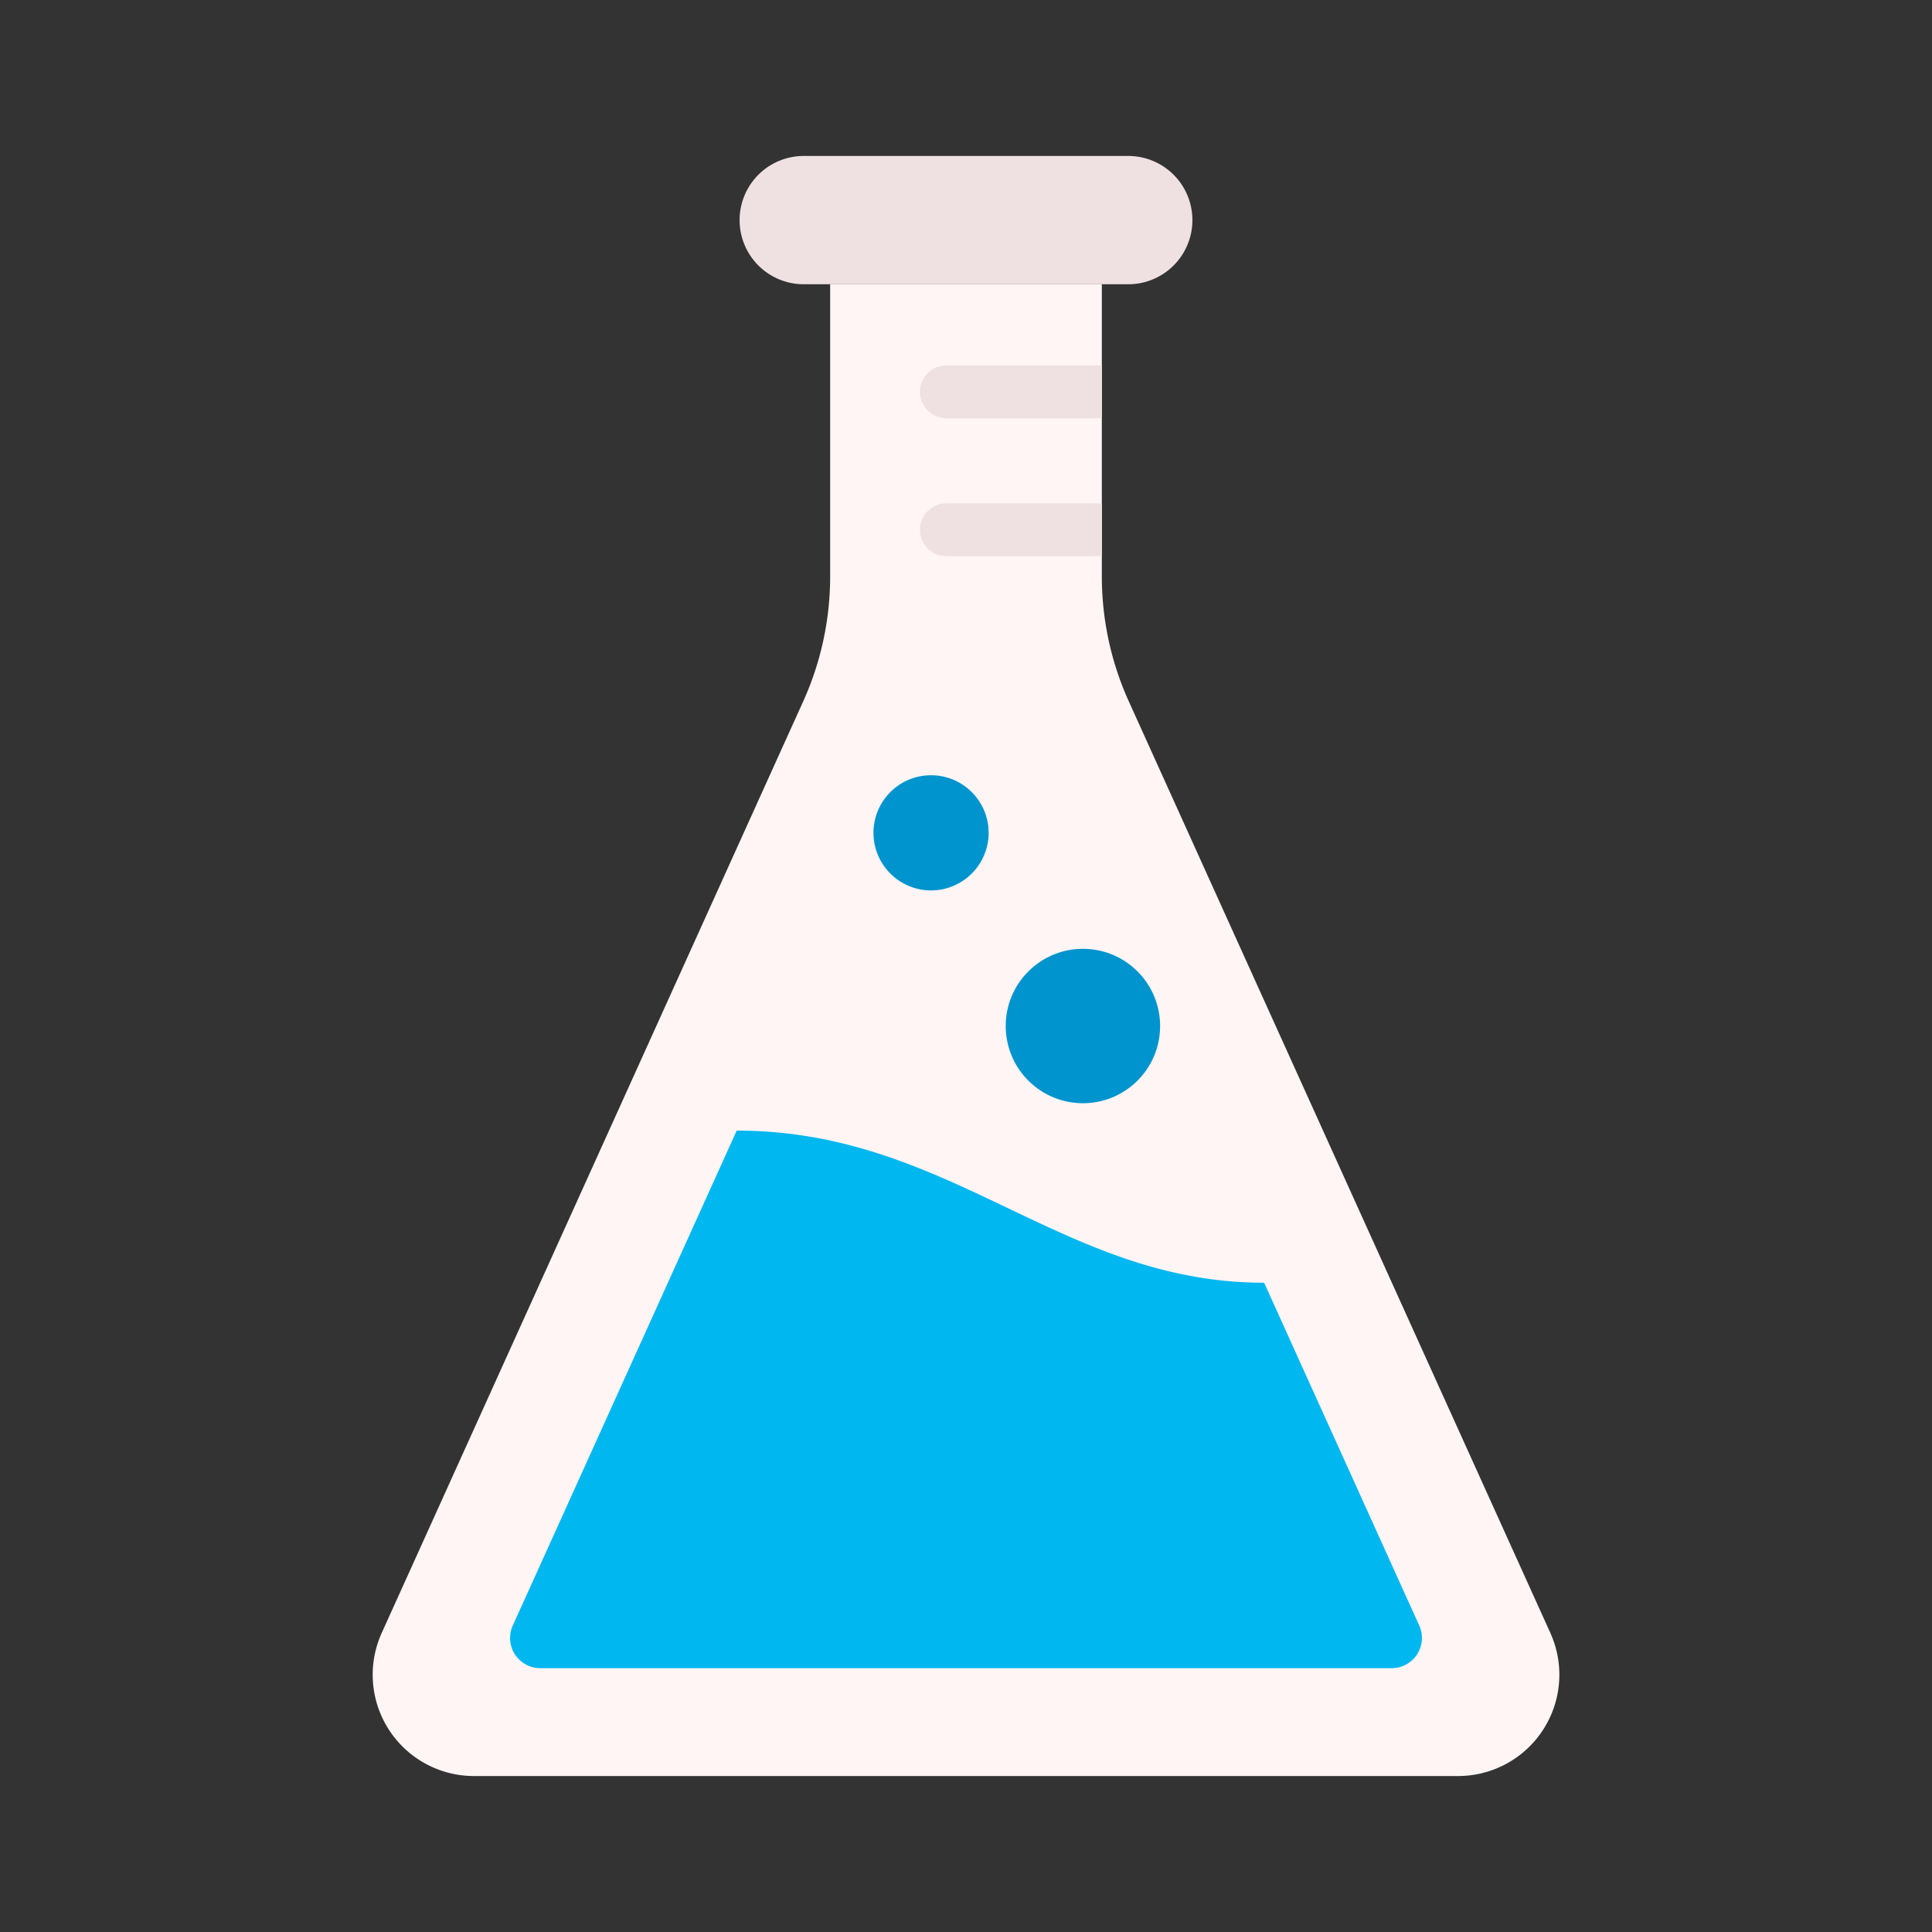 <svg height="512" viewBox="0 0 128 128" width="512" xmlns="http://www.w3.org/2000/svg"><rect x="0" y="0" width="128" height="128" fill="#333333" stroke="none"/><path d="m64 18.833h10.75a4.25 4.25 0 1 0 0-8.5h-21.5a4.25 4.25 0 0 0 0 8.5z" fill="#efe1e1"/><path d="m64 18.833h-9v19.357a20.088 20.088 0 0 1 -1.785 8.276l-27.926 61.722a6.712 6.712 0 0 0 6.114 9.479h65.197a6.713 6.713 0 0 0 6.115-9.479l-27.93-61.722a20.072 20.072 0 0 1 -1.785-8.276v-19.357z" fill="#fff5f5"/><g fill="#efe1e1"><path d="m72.675 36.847a1.747 1.747 0 0 0 .325-.033v-3.434a1.747 1.747 0 0 0 -.325-.033h-9.975a1.75 1.75 0 0 0 0 3.5z"/><path d="m72.675 27.71a1.747 1.747 0 0 0 .325-.033v-3.434a1.747 1.747 0 0 0 -.325-.033h-9.975a1.75 1.75 0 0 0 0 3.5z"/></g><path d="m64 110.52h28.21a2 2 0 0 0 1.82-2.821l-10.278-22.714c-13.417 0-20.753-10.08-34.943-10.08l-14.838 32.795a2 2 0 0 0 1.82 2.821z" fill="#00b7f0"/><g fill="#0094ce"><circle cx="71.761" cy="67.977" r="5.116" transform="matrix(.707 -.707 .707 .707 -27.049 70.652)"/><path d="m65.5 55.177a3.815 3.815 0 1 0 -3.815 3.815 3.815 3.815 0 0 0 3.815-3.815z"/></g></svg>